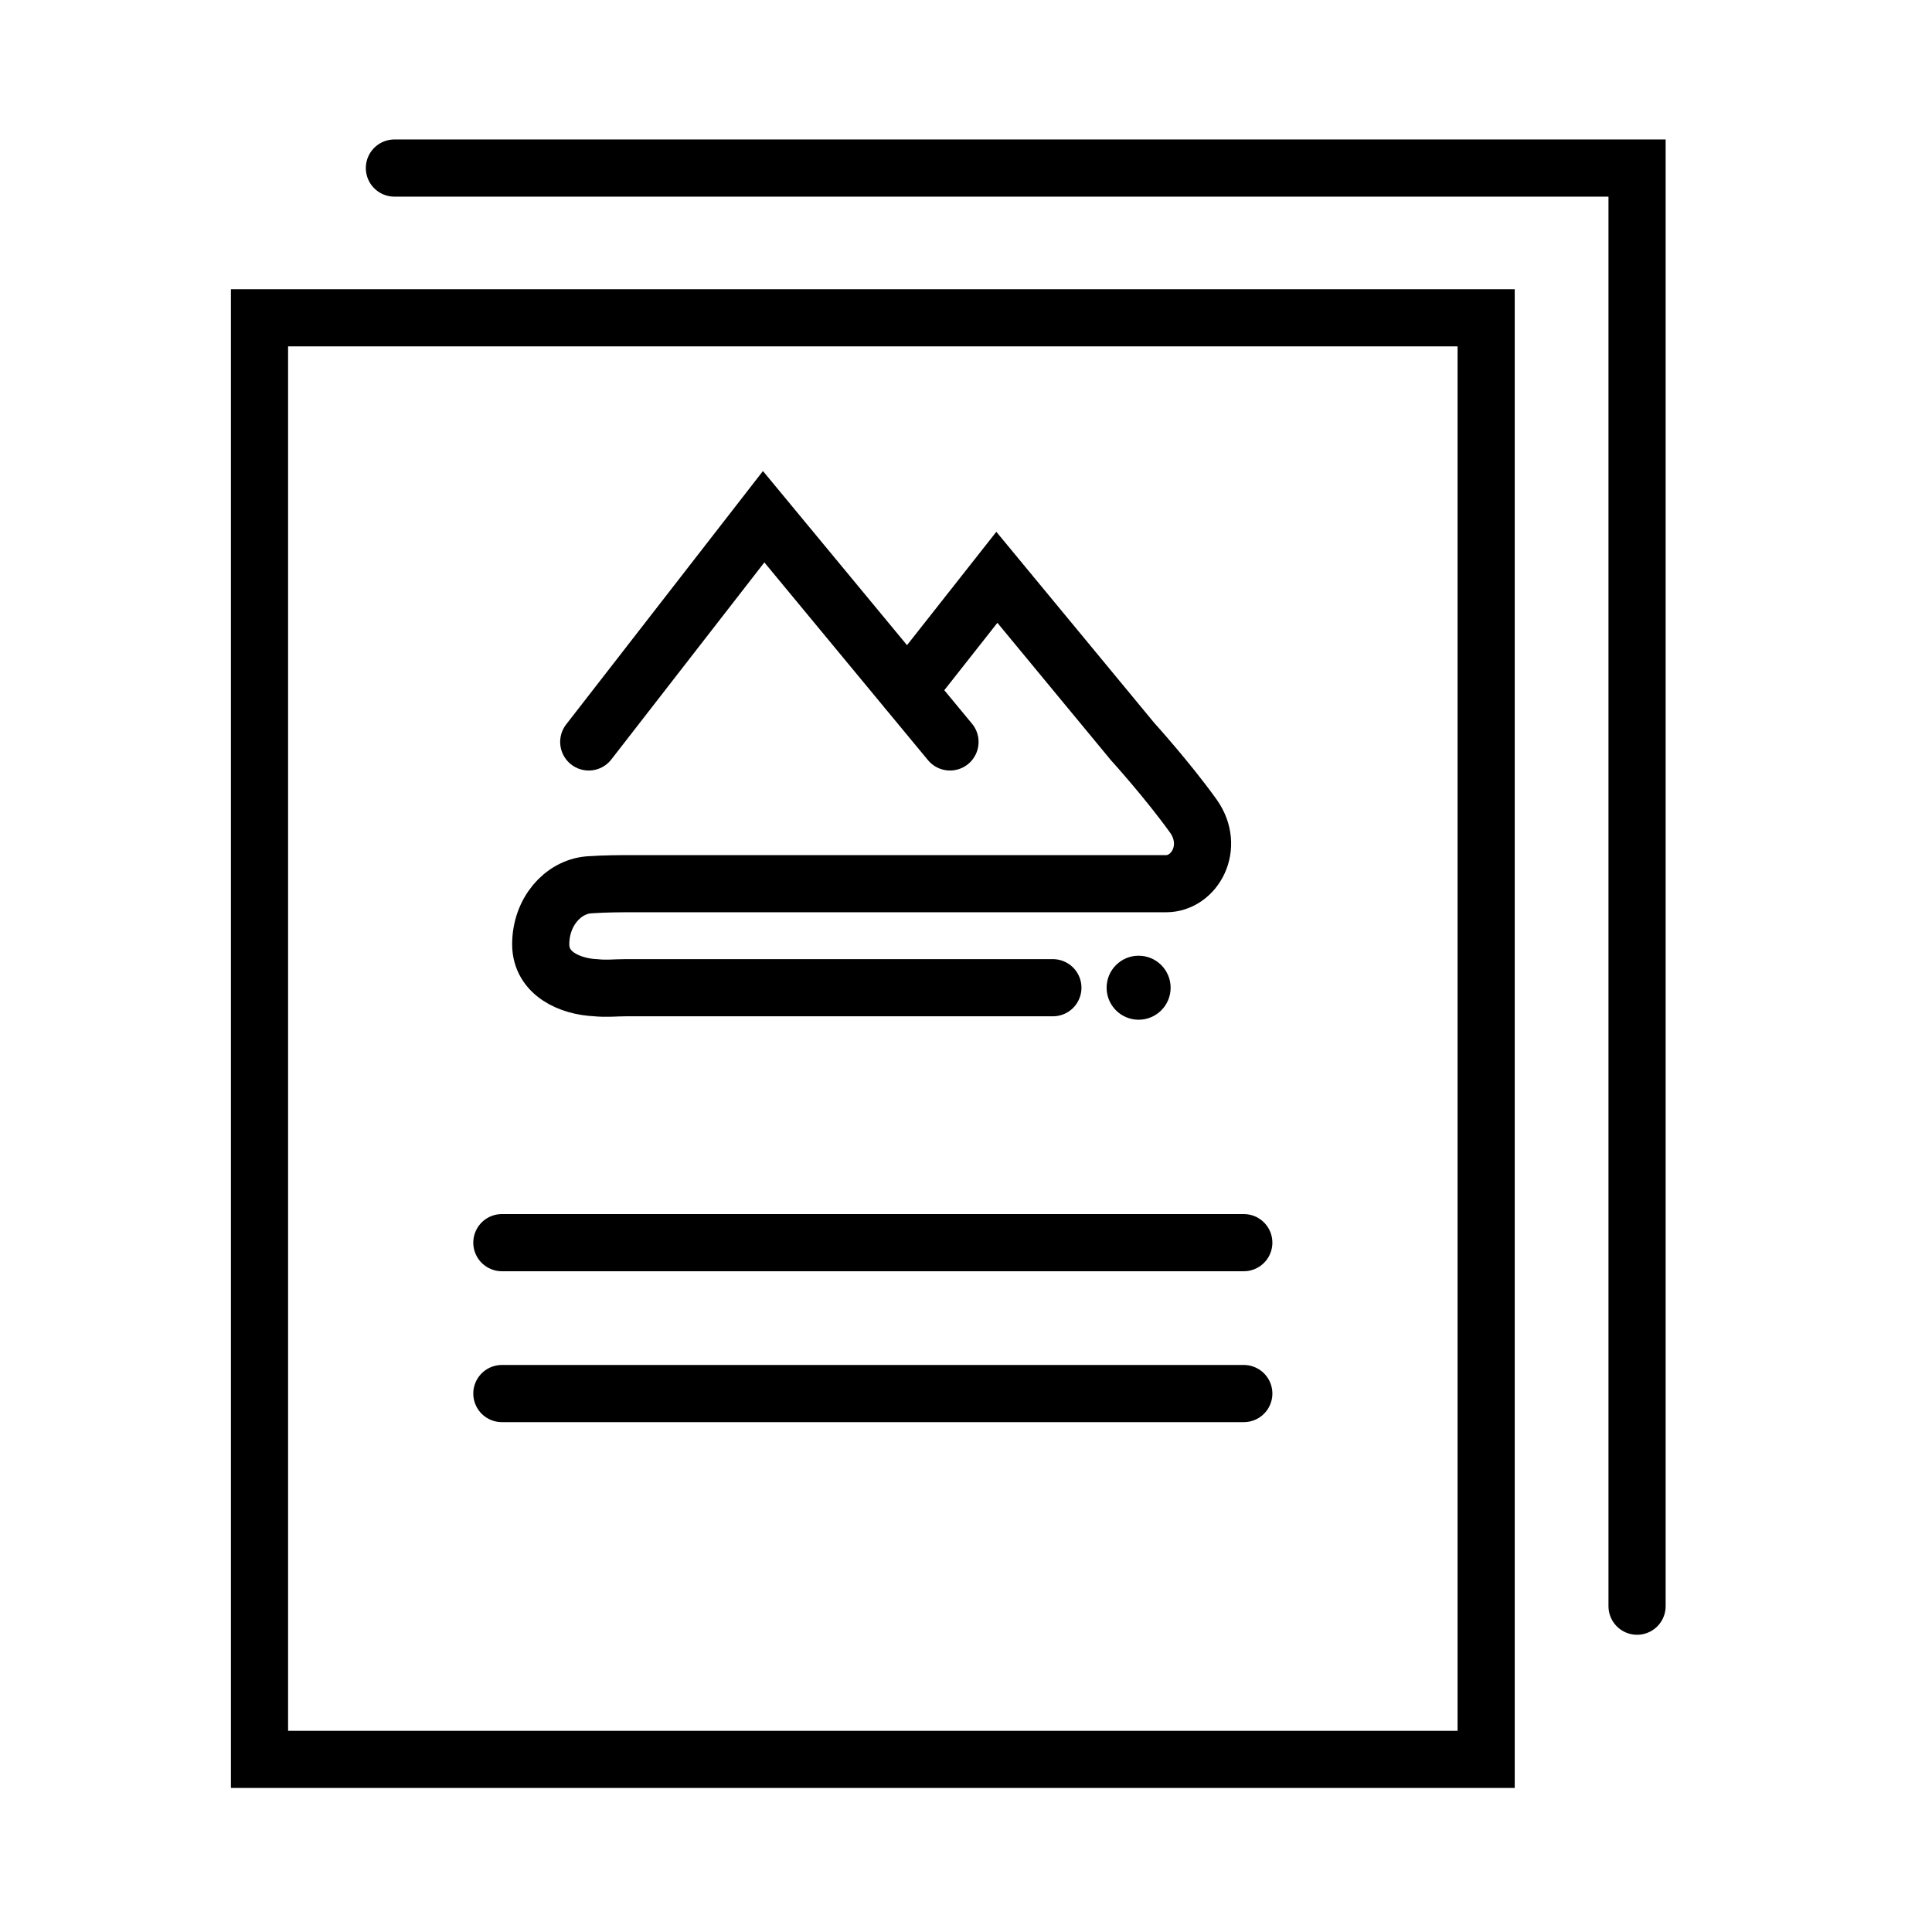 <?xml version="1.0" encoding="utf-8"?>
<!-- Generator: Adobe Illustrator 22.0.0, SVG Export Plug-In . SVG Version: 6.00 Build 0)  -->
<svg version="1.1" id="Layer_2" xmlns="http://www.w3.org/2000/svg" xmlns:xlink="http://www.w3.org/1999/xlink" x="0px" y="0px"
	 viewBox="0 0 169 169" style="enable-background:new 0 0 169 169;" xml:space="preserve">
<style type="text/css">
	.st0{fill:none;stroke:#000000;stroke-width:5;stroke-linecap:round;stroke-miterlimit:10;}
	.st1{fill:none;stroke:#000000;stroke-width:5;stroke-linecap:round;stroke-linejoin:round;stroke-miterlimit:10;}
</style>
<g>
	<line class="st0" x1="43.9" y1="108.7" x2="108.8" y2="108.7"/>
	<line class="st0" x1="43.9" y1="121.9" x2="108.8" y2="121.9"/>
	<polyline class="st0" points="51.5,64.9 66.8,45.2 83.1,64.9 	"/>
	<path class="st0" d="M79.4,60.4l7.8-9.9l11.9,14.4c0,0,3,3.3,5.3,6.5c1.9,2.7,0.1,5.9-2.4,5.9c0,0-46.5,0-46.5,0
		c-1.3,0-2.5,0-4,0.1c-2.3,0.2-4.2,2.4-4.2,5.2c0,2.6,2.6,3.7,4.8,3.8c1,0.1,1.7,0,2.6,0c8.2,0,37.4,0,37.4,0"/>
	<circle cx="99.6" cy="86.4" r="2.8"/>
	<rect x="22.7" y="27.8" class="st0" width="107.3" height="126.1"/>
	<polyline class="st0" points="34.5,14.7 143.2,14.7 143.2,140.5 	"/>
</g>
<g>
	<path class="st0" d="M-184.5,34.2c0,0,20.2-24.6,54.3-23.5s50.5,25.3,50.5,25.3"/>
	<path class="st0" d="M-185.5,58.3c0,0,17.3-33.4,53.3-32.5c36.1,0.9,49.8,30.8,49.8,30.8"/>
	<path class="st0" d="M-187,82.2c0,0,9.1-9.4,21.5-25.7s40.9-21.5,58.1-9.7s19.8,26.8,19.8,26.8s3.1,11.4-1.8,29s5.3,23.3,5.3,23.3"
		/>
	<path class="st0" d="M-188.9,104.7c0,0,18.5-16,28.8-31.8c10.3-15.8,29.8-20.6,44.5-12s15.8,23.7,11,41.4s4.4,37.8,10.3,38.2"/>
	<path class="st0" d="M-183.3,123.1c10.9-8.3,24.5-24.2,31.3-35.8c4.9-8.4,13.3-17.1,24-14.9c5.9,1.2,11.8,6,12,12
		c0.1,2.5-0.1,4.1-1.6,6.1c-1.5,2-3.3,3.8-5.3,5.3c-2.9,2.2-6.2,4-9.2,6.1c-5.7,4.2-11.1,8.9-16,14.1c-3.9,4.1-19,22.9-23.1,27.9"/>
	<path class="st0" d="M-157.4,155.3c4.9-8,10.5-15.5,16.5-22.6c5.9-7,12-14.1,19.4-19.5"/>
	<path class="st0" d="M-139.4,158.3c0,0,6-20.4,24.4-27.1"/>
	<path class="st0" d="M-75.7,70.6c0,0,6.2,20.6-2,39"/>
</g>
<g>
	<rect x="211.7" y="81.2" class="st1" width="43.8" height="68.8"/>
	<polyline class="st1" points="229.3,68.7 229.3,19 375.6,19 375.6,124.6 270.1,124.6 	"/>
	<line class="st1" x1="269.9" y1="102" x2="362.6" y2="102"/>
	<line class="st1" x1="273" y1="150" x2="333.7" y2="150"/>
	<line class="st1" x1="228.7" y1="89.6" x2="238.6" y2="89.6"/>
	<circle cx="221.6" cy="89.6" r="2.5"/>
	<path class="st1" d="M287.2,124.6c0,0,0.8,25.3-3.1,25.3"/>
	<path class="st1" d="M318.9,124.6c0,0-0.8,25.3,3.1,25.3"/>
	<circle cx="233.6" cy="138.7" r="3.9"/>
	<circle cx="302.4" cy="113.3" r="3.9"/>
</g>
</svg>
